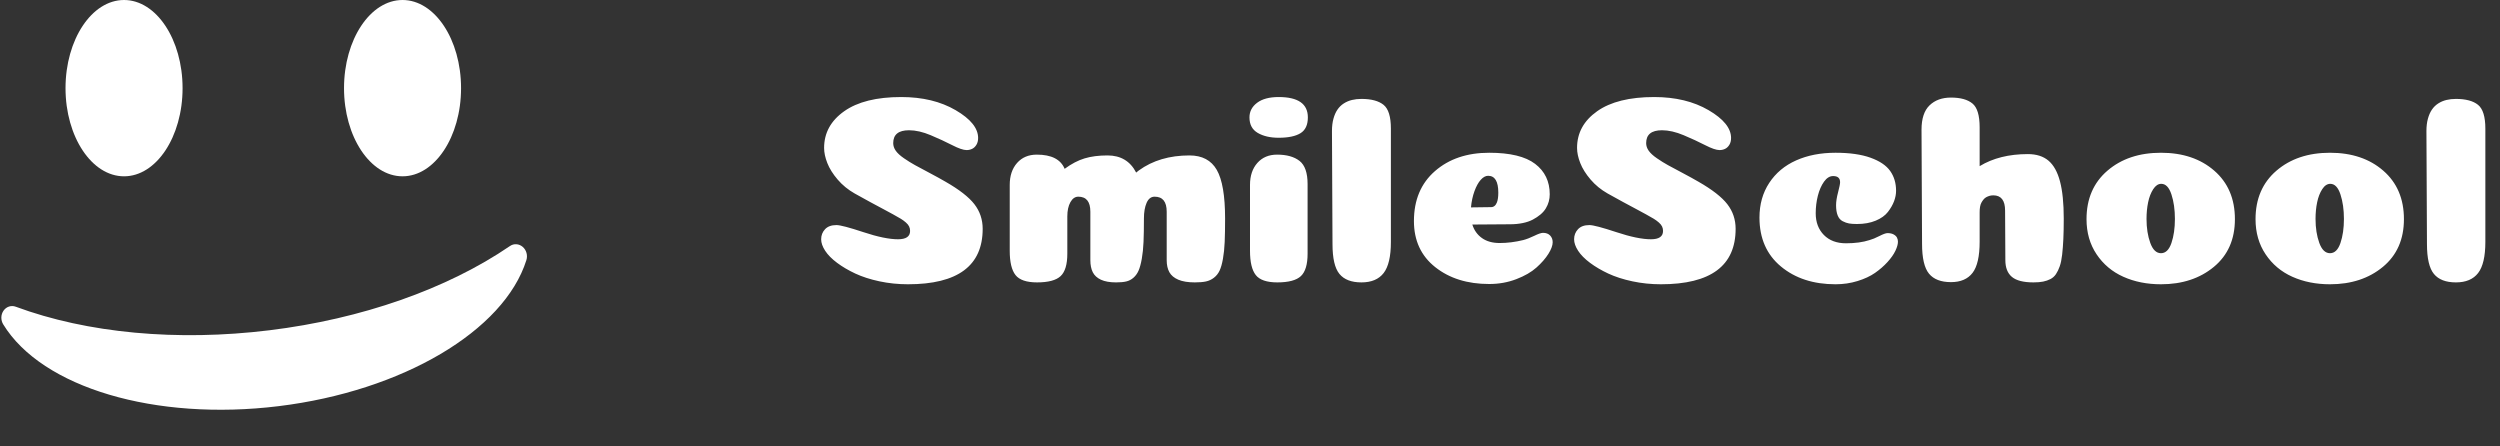 <svg width="168" height="30" viewBox="0 0 168 30" fill="none" xmlns="http://www.w3.org/2000/svg">
<rect x="0" y="0" width="168" height="30" fill="#333333" stroke="none"/>
<path fill-rule="evenodd" clip-rule="evenodd" d="M61.014 19.103C64.362 19.103 66.036 17.861 66.036 15.377C66.036 14.753 65.85 14.201 65.478 13.721C65.106 13.241 64.458 12.737 63.534 12.209C63.246 12.041 62.892 11.846 62.472 11.624C62.052 11.402 61.722 11.225 61.482 11.093C61.242 10.961 60.996 10.808 60.744 10.634C60.492 10.46 60.309 10.292 60.195 10.13C60.081 9.968 60.024 9.797 60.024 9.617C60.024 9.041 60.378 8.753 61.086 8.753C61.53 8.753 62.016 8.864 62.544 9.086C63.072 9.308 63.552 9.53 63.984 9.752C64.416 9.974 64.74 10.085 64.956 10.085C65.088 10.085 65.211 10.058 65.325 10.004C65.439 9.95 65.535 9.86 65.613 9.734C65.691 9.608 65.73 9.455 65.73 9.275C65.73 8.615 65.226 7.991 64.218 7.403C63.21 6.815 61.992 6.521 60.564 6.521C58.908 6.521 57.63 6.839 56.73 7.475C55.83 8.111 55.38 8.933 55.38 9.941C55.38 10.253 55.452 10.592 55.596 10.958C55.74 11.324 55.971 11.693 56.289 12.065C56.607 12.437 56.988 12.749 57.432 13.001C57.768 13.193 58.116 13.385 58.476 13.577C58.836 13.769 59.127 13.925 59.349 14.045L60.015 14.405C60.237 14.525 60.411 14.624 60.537 14.702C60.663 14.78 60.777 14.864 60.879 14.954C60.981 15.044 61.053 15.134 61.095 15.224C61.137 15.314 61.158 15.413 61.158 15.521C61.158 15.893 60.888 16.079 60.348 16.079C59.76 16.079 58.986 15.92 58.026 15.602C57.066 15.284 56.46 15.125 56.208 15.125C55.872 15.125 55.617 15.218 55.443 15.404C55.269 15.59 55.182 15.815 55.182 16.079C55.182 16.319 55.272 16.577 55.452 16.853C55.632 17.129 55.899 17.399 56.253 17.663C56.607 17.927 57.015 18.167 57.477 18.383C57.939 18.599 58.479 18.773 59.097 18.905C59.715 19.037 60.354 19.103 61.014 19.103ZM80.292 18.977C80.592 18.977 80.841 18.956 81.039 18.914C81.237 18.872 81.417 18.788 81.579 18.662C81.741 18.536 81.867 18.377 81.957 18.185C82.047 17.993 82.122 17.729 82.182 17.393C82.242 17.057 82.281 16.679 82.299 16.259C82.317 15.839 82.326 15.311 82.326 14.675C82.326 13.151 82.14 12.065 81.768 11.417C81.396 10.769 80.784 10.445 79.932 10.445C78.588 10.445 77.454 10.781 76.53 11.453L76.35 11.597C75.954 10.829 75.312 10.445 74.424 10.445C73.836 10.445 73.323 10.511 72.885 10.643C72.447 10.775 72 11.009 71.544 11.345C71.28 10.709 70.656 10.391 69.672 10.391C69.12 10.391 68.679 10.577 68.349 10.949C68.019 11.321 67.854 11.813 67.854 12.425V16.853C67.854 17.609 67.983 18.152 68.241 18.482C68.499 18.812 68.982 18.977 69.69 18.977C70.446 18.977 70.974 18.836 71.274 18.554C71.574 18.272 71.724 17.771 71.724 17.051V14.549C71.724 14.153 71.793 13.832 71.931 13.586C72.069 13.34 72.246 13.217 72.462 13.217C73.002 13.217 73.272 13.553 73.272 14.225V17.483C73.272 17.807 73.326 18.077 73.434 18.293C73.542 18.509 73.725 18.677 73.983 18.797C74.241 18.917 74.58 18.977 75 18.977C75.276 18.977 75.504 18.956 75.684 18.914C75.864 18.872 76.026 18.788 76.17 18.662C76.314 18.536 76.428 18.377 76.512 18.185C76.596 17.993 76.668 17.729 76.728 17.393C76.788 17.057 76.827 16.679 76.845 16.259C76.863 15.839 76.872 15.311 76.872 14.675C76.872 14.255 76.932 13.907 77.052 13.631C77.172 13.355 77.352 13.217 77.592 13.217C78.132 13.217 78.402 13.553 78.402 14.225V17.483C78.402 17.807 78.462 18.077 78.582 18.293C78.702 18.509 78.903 18.677 79.185 18.797C79.467 18.917 79.836 18.977 80.292 18.977ZM87.393 8.951C87.063 9.155 86.574 9.257 85.926 9.257C85.362 9.257 84.894 9.149 84.522 8.933C84.15 8.717 83.964 8.369 83.964 7.889C83.964 7.493 84.135 7.166 84.477 6.908C84.819 6.65 85.302 6.521 85.926 6.521C87.234 6.521 87.888 6.977 87.888 7.889C87.888 8.393 87.723 8.747 87.393 8.951ZM85.836 18.977C86.592 18.977 87.12 18.836 87.42 18.554C87.72 18.272 87.87 17.771 87.87 17.051V12.371C87.87 11.615 87.69 11.096 87.33 10.814C86.97 10.532 86.466 10.391 85.818 10.391C85.266 10.391 84.825 10.577 84.495 10.949C84.165 11.321 84 11.813 84 12.425V16.853C84 17.609 84.129 18.152 84.387 18.482C84.645 18.812 85.128 18.977 85.836 18.977ZM92.982 18.347C92.658 18.767 92.16 18.977 91.488 18.977C90.816 18.977 90.324 18.788 90.012 18.41C89.7 18.032 89.544 17.363 89.544 16.403L89.508 8.807C89.508 8.495 89.541 8.219 89.607 7.979C89.673 7.739 89.763 7.535 89.877 7.367C89.991 7.199 90.132 7.061 90.3 6.953C90.468 6.845 90.651 6.767 90.849 6.719C91.047 6.671 91.26 6.647 91.488 6.647C92.148 6.647 92.643 6.779 92.973 7.043C93.303 7.307 93.468 7.841 93.468 8.645V16.259C93.468 17.231 93.306 17.927 92.982 18.347ZM100.074 19.085C100.722 19.085 101.328 18.977 101.892 18.761C102.456 18.545 102.909 18.284 103.251 17.978C103.593 17.672 103.86 17.366 104.052 17.06C104.244 16.754 104.34 16.493 104.34 16.277C104.34 16.097 104.283 15.947 104.169 15.827C104.055 15.707 103.896 15.647 103.692 15.647C103.572 15.647 103.377 15.713 103.107 15.845C102.837 15.977 102.588 16.073 102.36 16.133C101.82 16.265 101.292 16.331 100.776 16.331C100.296 16.331 99.9 16.22 99.588 15.998C99.276 15.776 99.06 15.473 98.94 15.089L101.478 15.071C101.778 15.071 102.06 15.044 102.324 14.99C102.588 14.936 102.816 14.858 103.008 14.756C103.2 14.654 103.371 14.54 103.521 14.414C103.671 14.288 103.791 14.15 103.881 14C103.971 13.85 104.037 13.697 104.079 13.541C104.121 13.385 104.142 13.223 104.142 13.055C104.142 12.191 103.815 11.51 103.161 11.012C102.507 10.514 101.478 10.265 100.074 10.265C98.586 10.265 97.371 10.676 96.429 11.498C95.487 12.32 95.016 13.439 95.016 14.855C95.016 16.163 95.493 17.195 96.447 17.951C97.401 18.707 98.61 19.085 100.074 19.085ZM99.084 12.848C98.964 13.178 98.886 13.541 98.85 13.937C99.678 13.925 100.128 13.919 100.2 13.919C100.38 13.919 100.512 13.811 100.596 13.595C100.656 13.439 100.686 13.223 100.686 12.947C100.686 12.191 100.458 11.813 100.002 11.813C99.834 11.813 99.669 11.903 99.507 12.083C99.345 12.263 99.204 12.518 99.084 12.848ZM111.612 19.103C114.96 19.103 116.634 17.861 116.634 15.377C116.634 14.753 116.448 14.201 116.076 13.721C115.704 13.241 115.056 12.737 114.132 12.209C113.844 12.041 113.49 11.846 113.07 11.624C112.65 11.402 112.32 11.225 112.08 11.093C111.84 10.961 111.594 10.808 111.342 10.634C111.09 10.46 110.907 10.292 110.793 10.13C110.679 9.968 110.622 9.797 110.622 9.617C110.622 9.041 110.976 8.753 111.684 8.753C112.128 8.753 112.614 8.864 113.142 9.086C113.67 9.308 114.15 9.53 114.582 9.752C115.014 9.974 115.338 10.085 115.554 10.085C115.686 10.085 115.809 10.058 115.923 10.004C116.037 9.95 116.133 9.86 116.211 9.734C116.289 9.608 116.328 9.455 116.328 9.275C116.328 8.615 115.824 7.991 114.816 7.403C113.808 6.815 112.59 6.521 111.162 6.521C109.506 6.521 108.228 6.839 107.328 7.475C106.428 8.111 105.978 8.933 105.978 9.941C105.978 10.253 106.05 10.592 106.194 10.958C106.338 11.324 106.569 11.693 106.887 12.065C107.205 12.437 107.586 12.749 108.03 13.001C108.366 13.193 108.714 13.385 109.074 13.577C109.434 13.769 109.725 13.925 109.947 14.045L110.613 14.405C110.835 14.525 111.009 14.624 111.135 14.702C111.261 14.78 111.375 14.864 111.477 14.954C111.579 15.044 111.651 15.134 111.693 15.224C111.735 15.314 111.756 15.413 111.756 15.521C111.756 15.893 111.486 16.079 110.946 16.079C110.358 16.079 109.584 15.92 108.624 15.602C107.664 15.284 107.058 15.125 106.806 15.125C106.47 15.125 106.215 15.218 106.041 15.404C105.867 15.59 105.78 15.815 105.78 16.079C105.78 16.319 105.87 16.577 106.05 16.853C106.23 17.129 106.497 17.399 106.851 17.663C107.205 17.927 107.613 18.167 108.075 18.383C108.537 18.599 109.077 18.773 109.695 18.905C110.313 19.037 110.952 19.103 111.612 19.103ZM124.824 18.887C124.356 19.031 123.864 19.103 123.348 19.103C121.86 19.103 120.636 18.704 119.676 17.906C118.716 17.108 118.236 16.013 118.236 14.621C118.236 13.733 118.455 12.956 118.893 12.29C119.331 11.624 119.934 11.12 120.702 10.778C121.47 10.436 122.352 10.265 123.348 10.265C124.296 10.265 125.079 10.376 125.697 10.598C126.315 10.82 126.756 11.117 127.02 11.489C127.284 11.861 127.416 12.305 127.416 12.821C127.416 13.049 127.371 13.283 127.281 13.523C127.191 13.763 127.053 14.003 126.867 14.243C126.681 14.483 126.408 14.678 126.048 14.828C125.688 14.978 125.268 15.053 124.788 15.053C124.572 15.053 124.395 15.041 124.257 15.017C124.119 14.993 123.975 14.942 123.825 14.864C123.675 14.786 123.564 14.657 123.492 14.477C123.42 14.297 123.384 14.069 123.384 13.793C123.384 13.553 123.429 13.262 123.519 12.92C123.609 12.578 123.654 12.353 123.654 12.245C123.654 11.969 123.498 11.831 123.186 11.831C122.958 11.831 122.754 11.957 122.574 12.209C122.394 12.461 122.256 12.776 122.16 13.154C122.064 13.532 122.016 13.925 122.016 14.333C122.016 14.933 122.199 15.419 122.565 15.791C122.931 16.163 123.426 16.349 124.05 16.349C124.662 16.349 125.19 16.277 125.634 16.133C125.814 16.085 126.033 15.995 126.291 15.863C126.549 15.731 126.732 15.665 126.84 15.665C127.008 15.665 127.146 15.695 127.254 15.755C127.362 15.815 127.437 15.887 127.479 15.971C127.521 16.055 127.542 16.145 127.542 16.241C127.542 16.409 127.485 16.613 127.371 16.853C127.257 17.093 127.08 17.345 126.84 17.609C126.6 17.873 126.321 18.116 126.003 18.338C125.685 18.56 125.292 18.743 124.824 18.887ZM136.65 18.977C136.902 18.977 137.118 18.959 137.298 18.923C137.478 18.887 137.643 18.83 137.793 18.752C137.943 18.674 138.066 18.563 138.162 18.419C138.258 18.275 138.342 18.101 138.414 17.897C138.486 17.693 138.54 17.432 138.576 17.114C138.612 16.796 138.639 16.445 138.657 16.061C138.675 15.677 138.684 15.221 138.684 14.693C138.684 13.661 138.6 12.827 138.432 12.191C138.264 11.555 138.006 11.09 137.658 10.796C137.31 10.502 136.848 10.355 136.272 10.355C135 10.355 133.92 10.625 133.032 11.165V8.555C133.032 7.751 132.87 7.217 132.546 6.953C132.222 6.689 131.742 6.557 131.106 6.557C130.506 6.557 130.026 6.731 129.666 7.079C129.306 7.427 129.126 7.973 129.126 8.717L129.162 16.385C129.162 17.345 129.318 18.014 129.63 18.392C129.942 18.77 130.434 18.959 131.106 18.959C131.754 18.959 132.237 18.752 132.555 18.338C132.873 17.924 133.032 17.225 133.032 16.241V14.261C133.032 14.129 133.041 14.009 133.059 13.901C133.077 13.793 133.107 13.7 133.149 13.622C133.191 13.544 133.239 13.472 133.293 13.406C133.347 13.34 133.407 13.289 133.473 13.253C133.539 13.217 133.611 13.187 133.689 13.163C133.767 13.139 133.854 13.127 133.95 13.127C134.478 13.127 134.742 13.469 134.742 14.153L134.76 17.483C134.76 17.987 134.907 18.362 135.201 18.608C135.495 18.854 135.978 18.977 136.65 18.977ZM148.773 17.933C147.831 18.713 146.646 19.103 145.218 19.103C144.282 19.103 143.439 18.935 142.689 18.599C141.939 18.263 141.339 17.759 140.889 17.087C140.439 16.415 140.214 15.629 140.214 14.729C140.214 13.361 140.682 12.275 141.618 11.471C142.554 10.667 143.754 10.265 145.218 10.265C146.682 10.265 147.876 10.667 148.8 11.471C149.724 12.275 150.186 13.361 150.186 14.729C150.186 16.085 149.715 17.153 148.773 17.933ZM145.218 17.015C144.906 17.015 144.666 16.784 144.498 16.322C144.33 15.86 144.246 15.323 144.246 14.711C144.246 14.315 144.282 13.943 144.354 13.595C144.426 13.247 144.54 12.953 144.696 12.713C144.852 12.473 145.032 12.353 145.236 12.353C145.536 12.353 145.764 12.59 145.92 13.064C146.076 13.538 146.154 14.087 146.154 14.711C146.154 15.335 146.076 15.875 145.92 16.331C145.764 16.787 145.53 17.015 145.218 17.015ZM160.131 17.933C159.189 18.713 158.004 19.103 156.576 19.103C155.64 19.103 154.797 18.935 154.047 18.599C153.297 18.263 152.697 17.759 152.247 17.087C151.797 16.415 151.572 15.629 151.572 14.729C151.572 13.361 152.04 12.275 152.976 11.471C153.912 10.667 155.112 10.265 156.576 10.265C158.04 10.265 159.234 10.667 160.158 11.471C161.082 12.275 161.544 13.361 161.544 14.729C161.544 16.085 161.073 17.153 160.131 17.933ZM156.576 17.015C156.264 17.015 156.024 16.784 155.856 16.322C155.688 15.86 155.604 15.323 155.604 14.711C155.604 14.315 155.64 13.943 155.712 13.595C155.784 13.247 155.898 12.953 156.054 12.713C156.21 12.473 156.39 12.353 156.594 12.353C156.894 12.353 157.122 12.59 157.278 13.064C157.434 13.538 157.512 14.087 157.512 14.711C157.512 15.335 157.434 15.875 157.278 16.331C157.122 16.787 156.888 17.015 156.576 17.015ZM166.53 18.347C166.206 18.767 165.708 18.977 165.036 18.977C164.364 18.977 163.872 18.788 163.56 18.41C163.248 18.032 163.092 17.363 163.092 16.403L163.056 8.807C163.056 8.495 163.089 8.219 163.155 7.979C163.221 7.739 163.311 7.535 163.425 7.367C163.539 7.199 163.68 7.061 163.848 6.953C164.016 6.845 164.199 6.767 164.397 6.719C164.595 6.671 164.808 6.647 165.036 6.647C165.696 6.647 166.191 6.779 166.521 7.043C166.851 7.307 167.016 7.841 167.016 8.645V16.259C167.016 17.231 166.854 17.927 166.53 18.347Z" fill="white"/>
<path d="M8.336 11.848C10.505 11.848 12.269 9.19 12.269 5.924C12.269 2.658 10.505 0 8.336 0C6.167 0 4.403 2.658 4.403 5.924C4.403 9.19 6.167 11.848 8.336 11.848Z" fill="white"/>
<path d="M27.05 11.848C29.219 11.848 30.983 9.19 30.983 5.924C30.983 2.658 29.219 0 27.05 0C24.882 0 23.118 2.658 23.118 5.924C23.118 9.19 24.882 11.848 27.05 11.848Z" fill="white"/>
<path d="M35.126 16.589C34.876 16.376 34.533 16.351 34.27 16.533C30.039 19.423 24.299 21.434 18.108 22.194C11.917 22.954 5.861 22.392 1.057 20.611C0.757 20.5 0.429 20.606 0.24 20.873C0.05 21.14 0.041 21.512 0.217 21.798C2.823 26.053 10.438 28.312 18.734 27.293C27.034 26.274 33.876 22.239 35.373 17.481C35.474 17.161 35.374 16.802 35.126 16.589Z" fill="white"/>
</svg>
